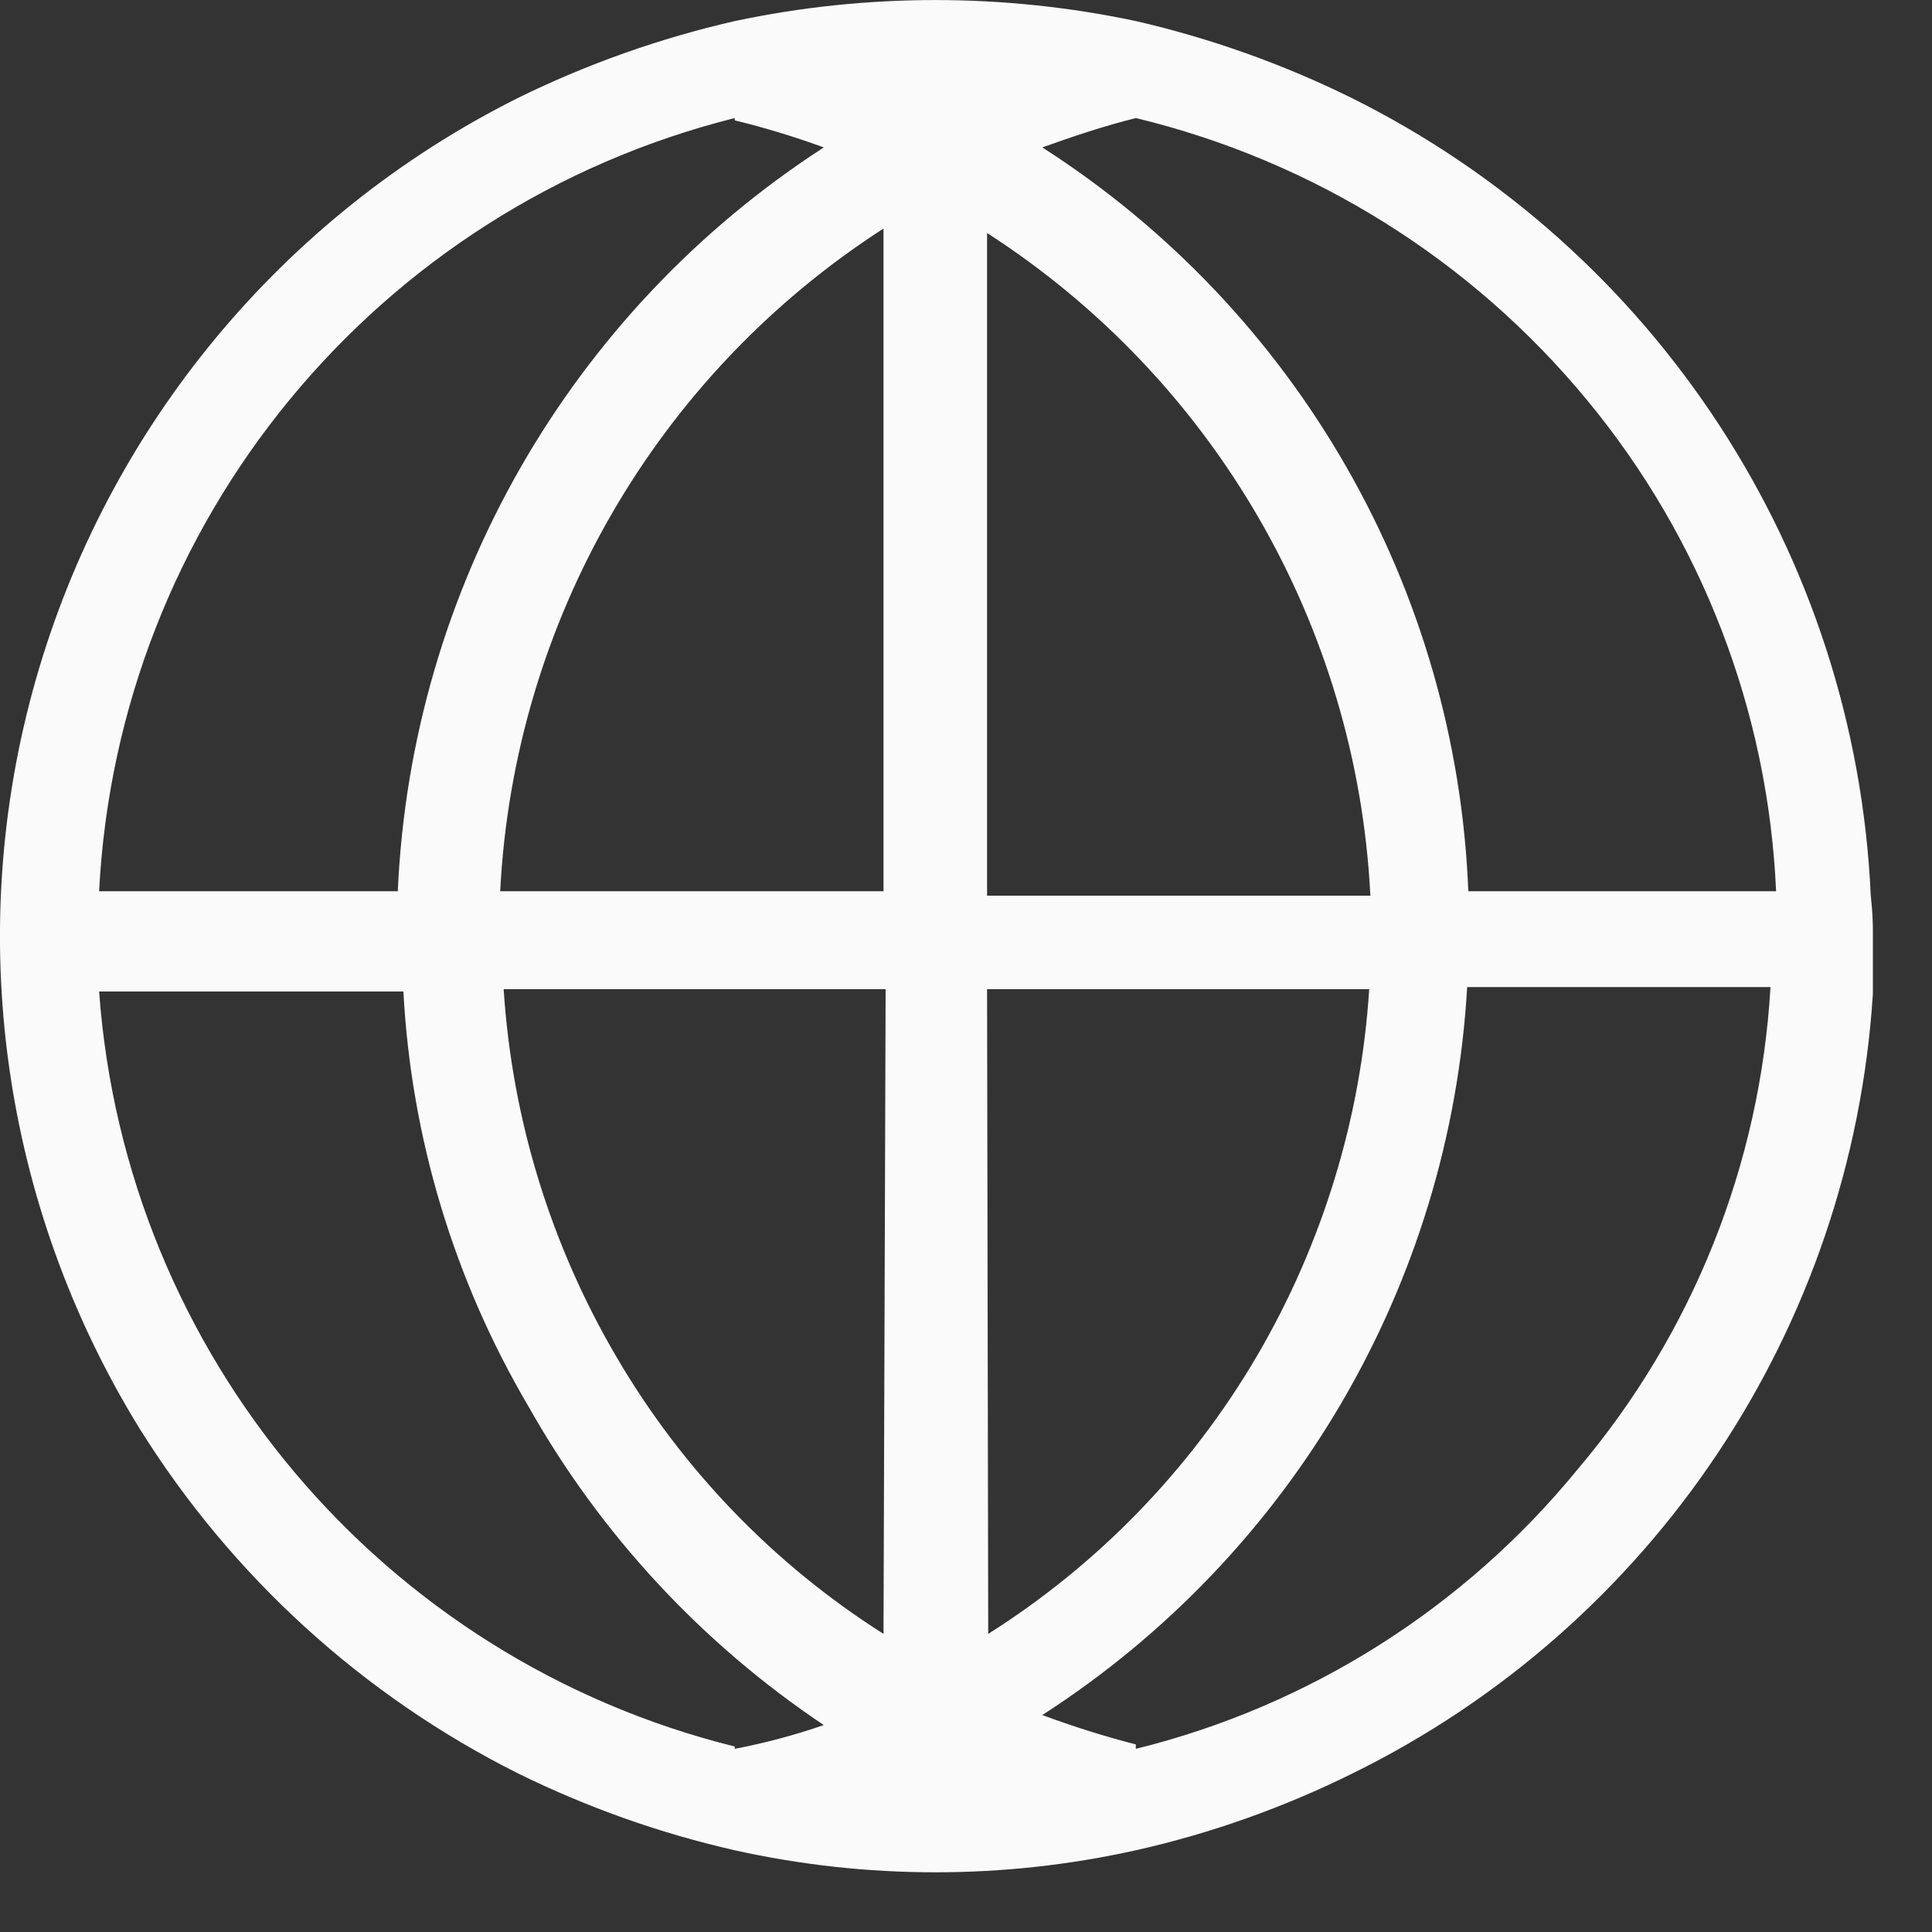 <svg width="10" height="10" viewBox="0 0 10 10" fill="none" xmlns="http://www.w3.org/2000/svg">
<rect x="0" y="0" width="10" height="10" fill="#333333" stroke="none"/>
<path fill-rule="evenodd" clip-rule="evenodd" d="M9.683 4.636C9.604 2.873 8.574 1.291 6.994 0.506C6.639 0.331 6.265 0.198 5.879 0.109C5.195 -0.036 4.487 -0.036 3.803 0.109C3.415 0.198 3.039 0.331 2.683 0.506C1.464 1.115 0.558 2.209 0.185 3.519C-0.188 4.829 0.008 6.236 0.723 7.395C1.2 8.159 1.878 8.777 2.683 9.18C3.039 9.355 3.415 9.489 3.803 9.577C4.487 9.729 5.196 9.729 5.879 9.577C6.267 9.49 6.643 9.356 6.999 9.18C8.556 8.415 9.584 6.875 9.694 5.144V4.846C9.695 4.776 9.691 4.706 9.683 4.636ZM5.109 1.206C6.284 1.963 7.023 3.24 7.093 4.636H5.109V1.206ZM4.264 0.763C4.113 0.708 3.959 0.661 3.803 0.623V0.611C1.946 1.077 0.611 2.701 0.513 4.613H2.059C2.128 3.048 2.949 1.614 4.264 0.763ZM3.803 9.04C1.976 8.586 0.649 7.009 0.513 5.132H2.088C2.128 5.889 2.35 6.625 2.735 7.279C3.108 7.941 3.632 8.506 4.264 8.929C4.113 8.981 3.959 9.022 3.803 9.052V9.04ZM3.19 7.022C3.53 7.604 4.004 8.096 4.573 8.457L4.584 5.12H2.607C2.65 5.791 2.85 6.442 3.19 7.022ZM4.573 4.613H2.589C2.66 3.217 3.398 1.94 4.573 1.183V4.613ZM7.087 5.12H5.109L5.115 8.457C5.686 8.096 6.162 7.604 6.504 7.022C6.844 6.442 7.044 5.791 7.087 5.12ZM5.879 9.029C5.715 8.987 5.554 8.936 5.395 8.877C6.688 8.044 7.506 6.644 7.594 5.109H9.164C9.111 6.027 8.761 6.903 8.166 7.605C7.58 8.322 6.778 8.83 5.879 9.052V9.029ZM5.395 0.763C6.715 1.609 7.538 3.046 7.6 4.613H9.193C9.152 3.681 8.808 2.788 8.213 2.069C7.613 1.343 6.795 0.832 5.879 0.611C5.716 0.652 5.559 0.704 5.395 0.763Z" fill="#FAFAFA"/>
</svg>
